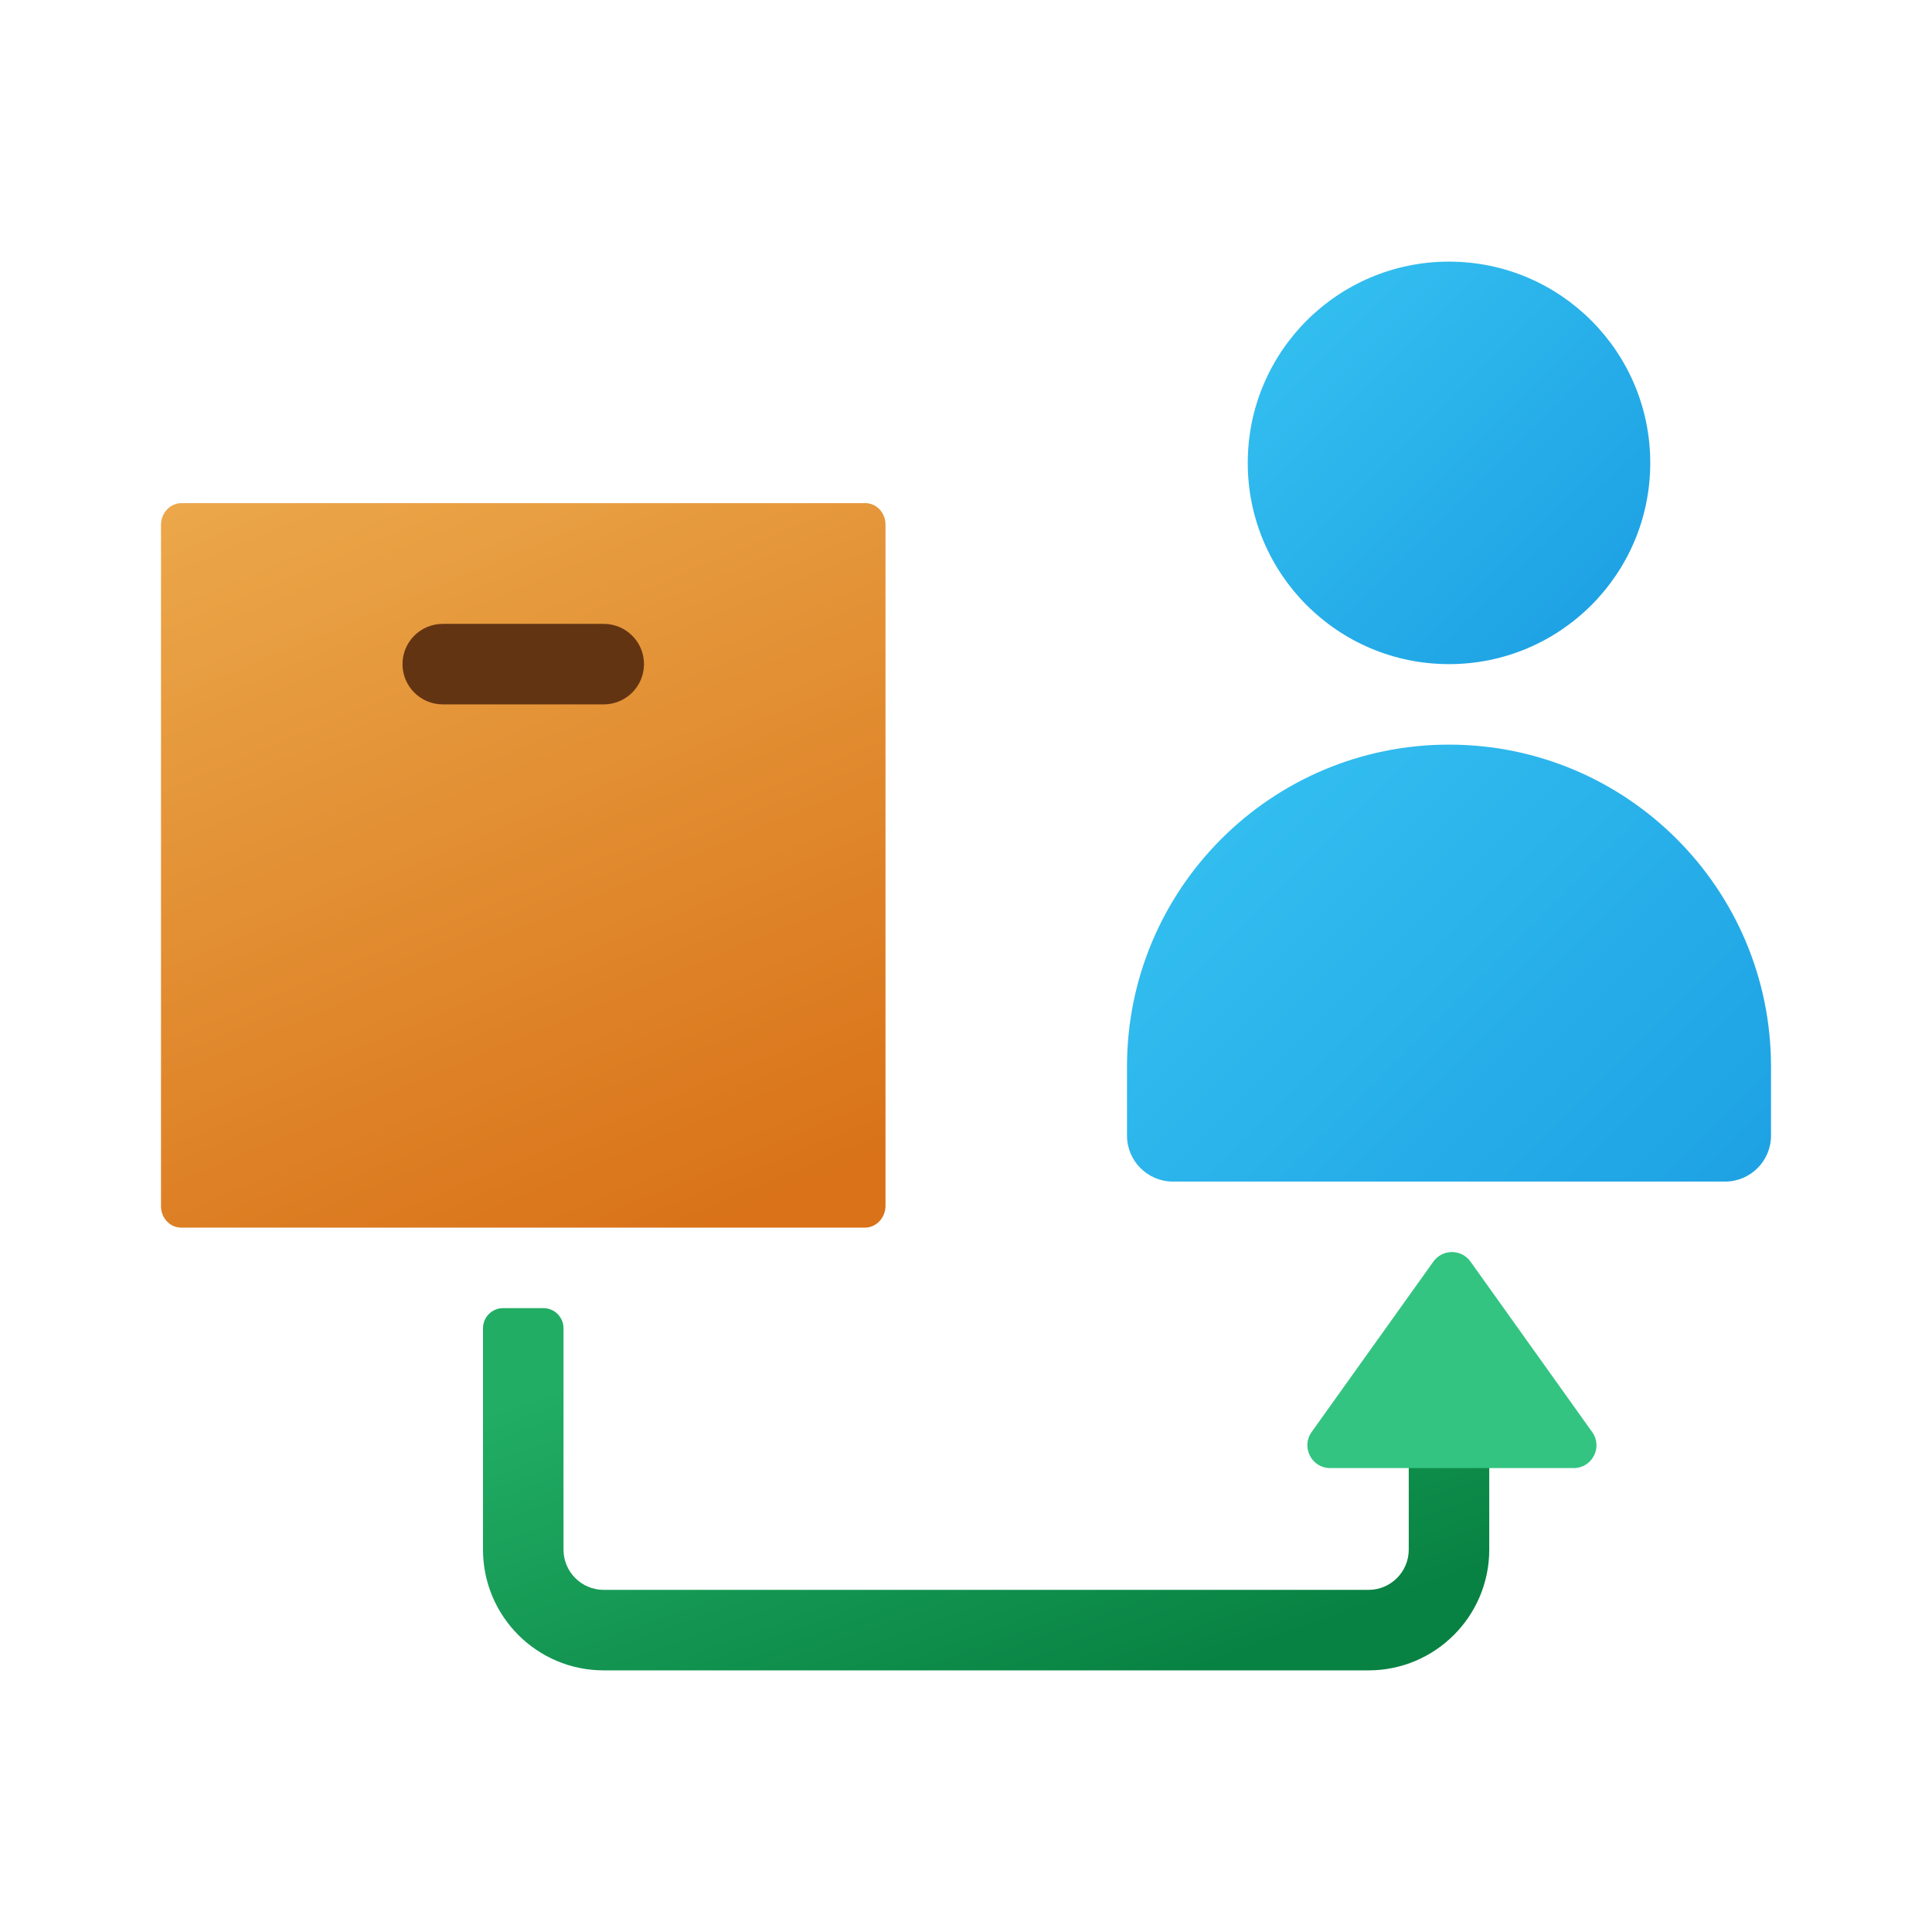 <svg width="24" height="24" viewBox="0 0 24 24" fill="none" xmlns="http://www.w3.org/2000/svg">
<path d="M10.745 15.25H2.251C2.112 15.25 2 15.131 2 14.984V6.521C2 6.372 2.114 6.25 2.255 6.25H10.749C10.888 6.25 11 6.369 11 6.516V14.979C11 15.128 10.885 15.25 10.745 15.25Z" fill="url(#paint0_linear_40_4921)"/>
<path d="M7.5 8.75H5.5C5.224 8.75 5 8.526 5 8.25C5 7.974 5.224 7.75 5.5 7.75H7.5C7.776 7.75 8 7.974 8 8.25C8 8.526 7.776 8.75 7.5 8.75Z" fill="#633412"/>
<path d="M18 8.25C19.381 8.25 20.5 7.131 20.5 5.75C20.5 4.369 19.381 3.25 18 3.25C16.619 3.25 15.5 4.369 15.5 5.75C15.5 7.131 16.619 8.25 18 8.25Z" fill="url(#paint1_linear_40_4921)"/>
<path d="M18 9.25C15.791 9.25 14 11.041 14 13.25V14.107C14 14.422 14.255 14.678 14.572 14.678H21.428C21.744 14.678 22 14.423 22 14.107V13.25C22 11.041 20.209 9.25 18 9.25Z" fill="url(#paint2_linear_40_4921)"/>
<path d="M17 20.75H7.5C6.671 20.75 6 20.078 6 19.25V16.5C6 16.362 6.112 16.25 6.25 16.25H6.75C6.888 16.25 7 16.362 7 16.5V19.25C7 19.526 7.224 19.75 7.5 19.75H17C17.276 19.75 17.5 19.526 17.5 19.25V17.25H18.5V19.25C18.5 20.078 17.828 20.75 17 20.75Z" fill="url(#paint3_linear_40_4921)"/>
<path d="M18.267 15.672C18.154 15.514 17.919 15.514 17.806 15.672L16.293 17.79C16.16 17.977 16.294 18.237 16.523 18.237H19.549C19.779 18.237 19.913 17.977 19.779 17.79" fill="#33C481"/>
<defs>
<linearGradient id="paint0_linear_40_4921" x1="4.194" y1="5.248" x2="8.473" y2="15.459" gradientUnits="userSpaceOnUse">
<stop stop-color="#EBA84B"/>
<stop offset="1" stop-color="#D97218"/>
</linearGradient>
<linearGradient id="paint1_linear_40_4921" x1="16.304" y1="4.054" x2="19.792" y2="7.542" gradientUnits="userSpaceOnUse">
<stop stop-color="#32BDEF"/>
<stop offset="1" stop-color="#1EA2E4"/>
</linearGradient>
<linearGradient id="paint2_linear_40_4921" x1="15.312" y1="10.281" x2="20.648" y2="15.616" gradientUnits="userSpaceOnUse">
<stop stop-color="#32BDEF"/>
<stop offset="1" stop-color="#1EA2E4"/>
</linearGradient>
<linearGradient id="paint3_linear_40_4921" x1="7.831" y1="16.909" x2="9.859" y2="22.543" gradientUnits="userSpaceOnUse">
<stop stop-color="#21AD64"/>
<stop offset="1" stop-color="#088242"/>
</linearGradient>
</defs>
</svg>
